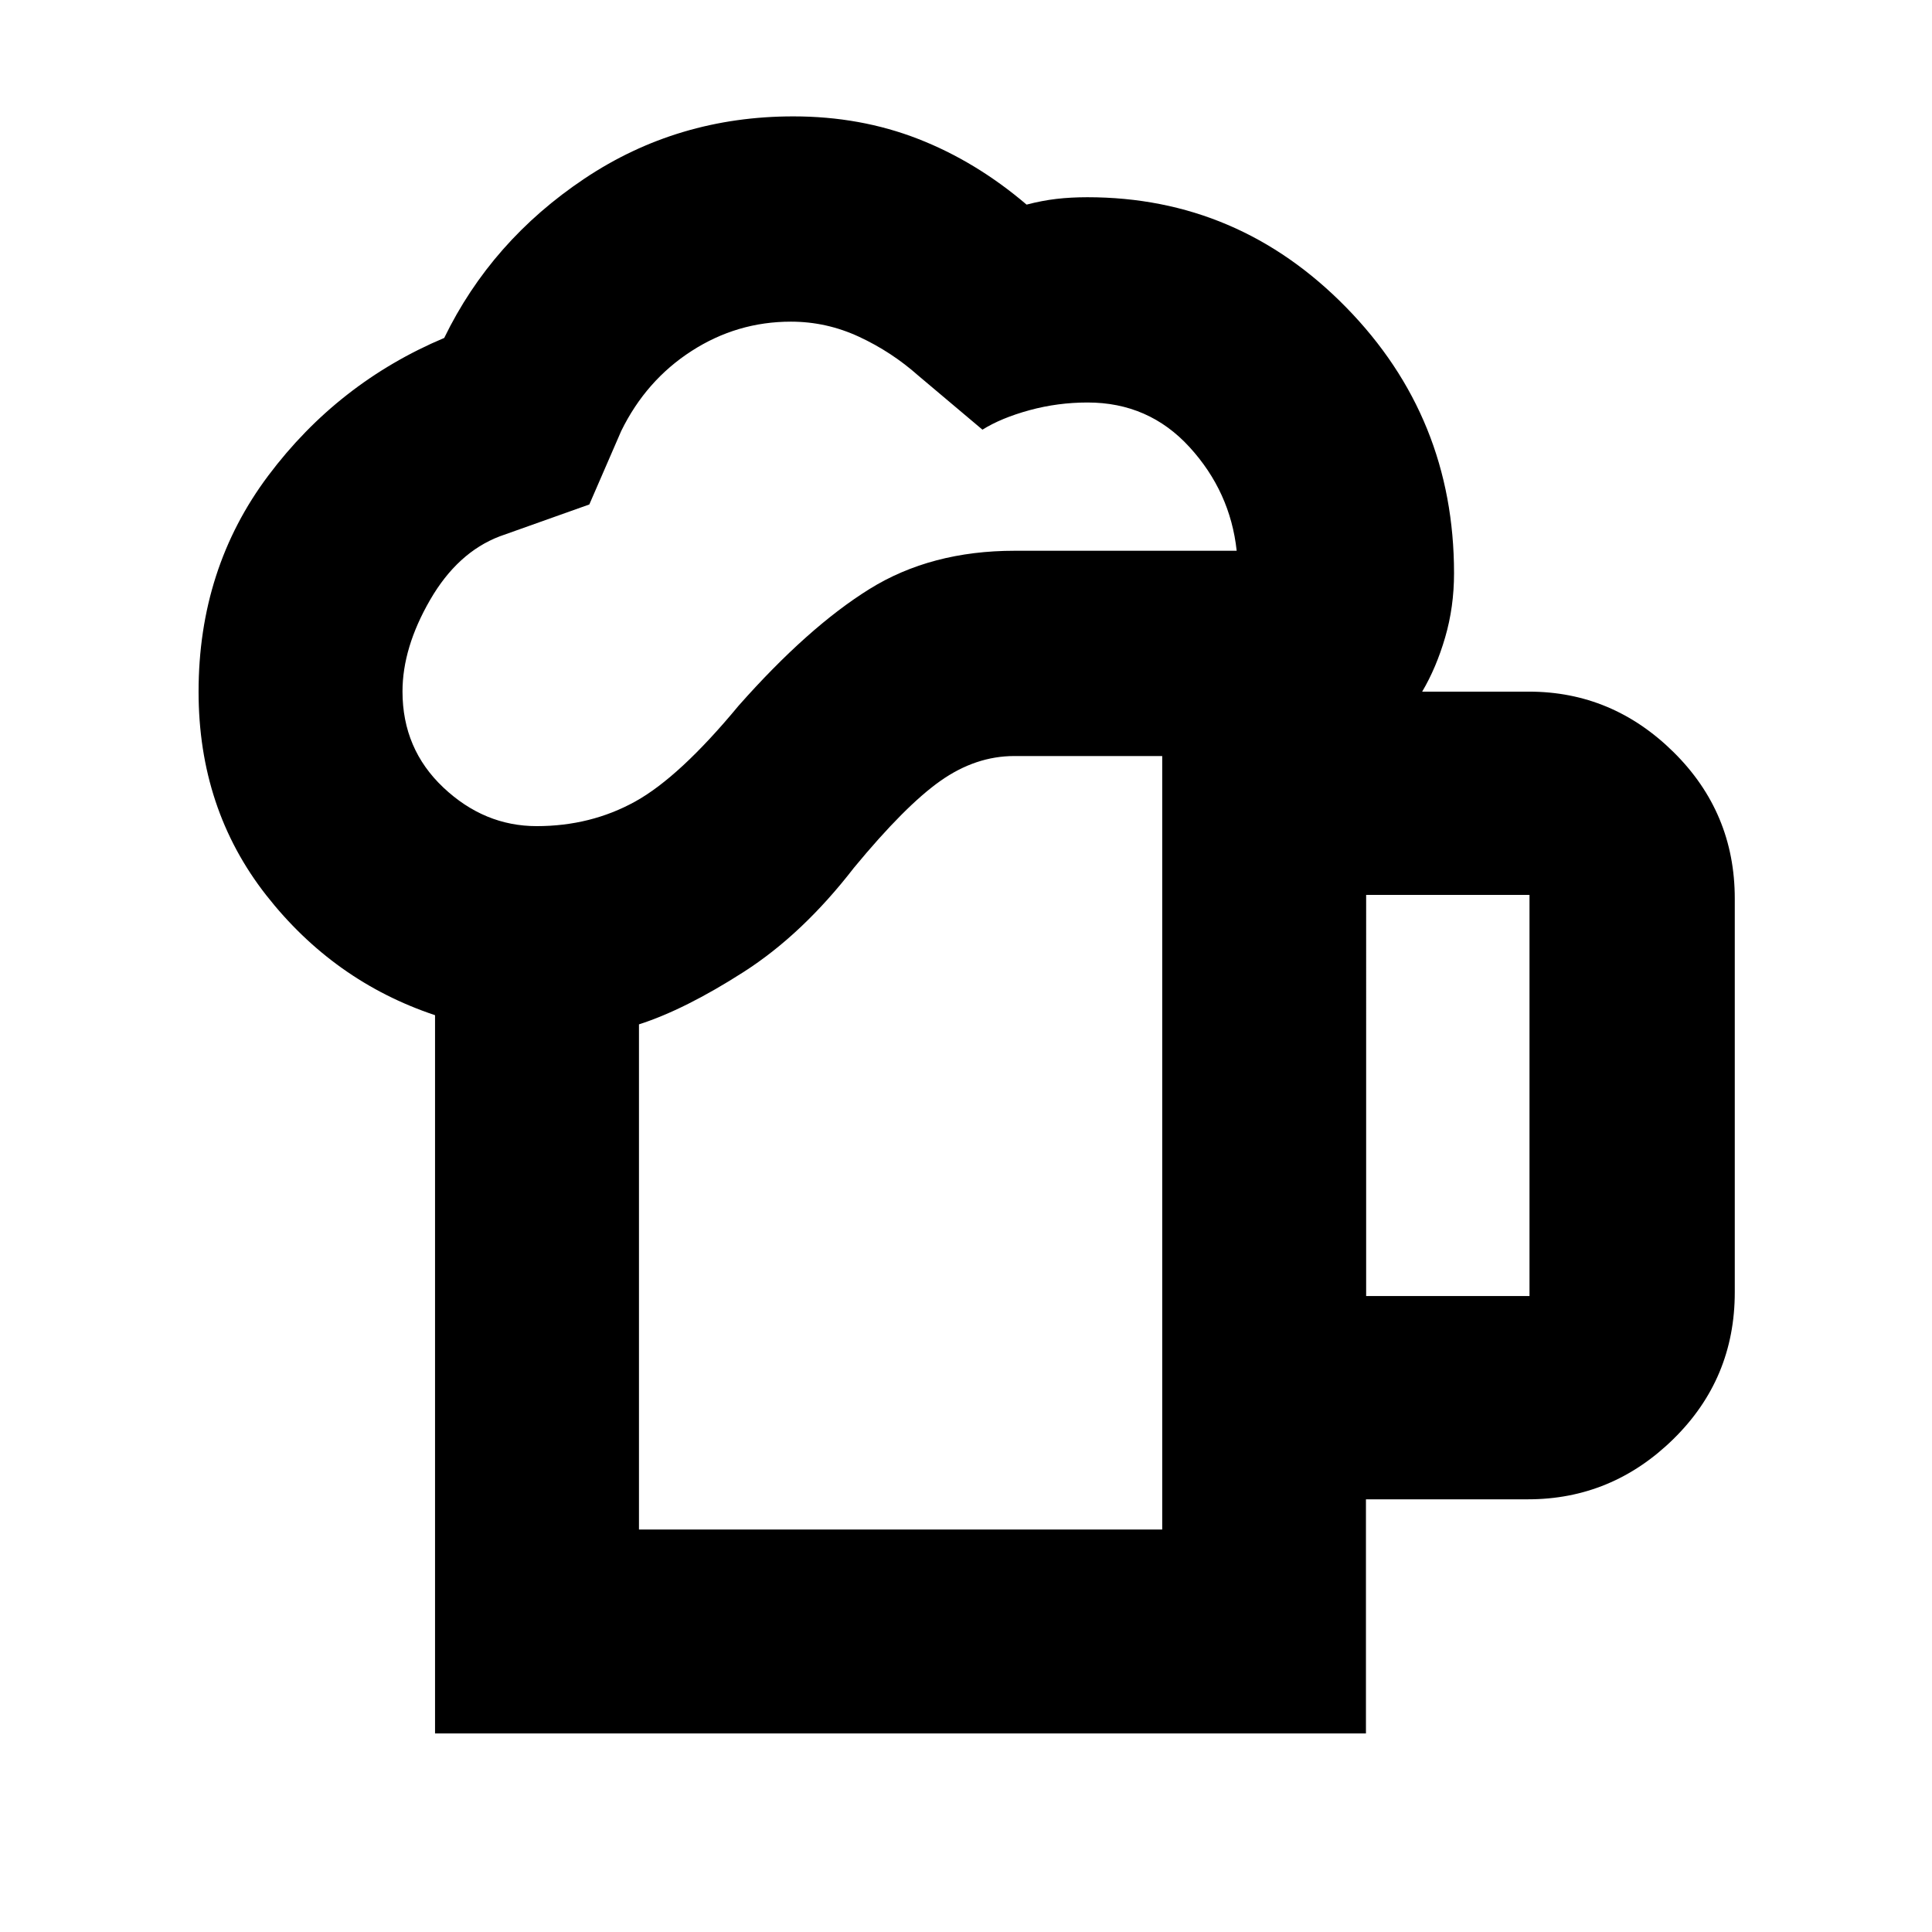 <svg xmlns="http://www.w3.org/2000/svg" height="40" viewBox="0 -960 960 960" width="40"><path d="M317.5-200h260v-384.33H504q-19.17 0-36.68 12.33-17.52 12.33-42.99 43.17-25.5 33-54.75 51.75T317.5-451v251ZM216.17-98.67v-356.89q-50.35-16.8-83.93-59.67-33.57-42.88-33.57-101.05 0-61.22 34.63-107.38t87.43-68.42q23.44-48.25 69.69-79.17t103.78-30.92q33.29 0 62.01 11.19 28.71 11.19 53.89 32.65 7.68-2 14.84-2.84 7.17-.83 15.37-.83 74.99 0 128.59 54.74 53.6 54.74 53.6 132.09 0 16.79-4.42 31.9-4.41 15.1-11.41 26.94h53.05q41.42 0 71.85 30.04Q862-556.24 862-513.49v195.6q0 43.03-30.52 72.96Q800.96-215 759.25-215h-80.52v116.33H216.17ZM200-616.39q0 28.56 20.33 47.73 20.34 19.16 46.34 19.16 26.83 0 48.92-12.2 22.09-12.21 51.41-47.63 34.5-39 65.07-58 30.57-19 72.14-19H614.5q-3.17-29.34-23.43-51.5Q570.81-760 540.43-760q-14.85 0-28.89 3.83-14.04 3.84-23.37 9.67l-31.84-26.83q-13.33-11.84-29.5-19.34-16.16-7.5-33.83-7.5-26.76 0-49.38 14.59Q321-771 308.67-745.83l-15.84 36.5-44.5 15.83q-21 8-34.66 31.67Q200-638.15 200-616.39ZM678.83-316H760v-199.33h-81.17V-316ZM317.5-200h260-260Z"/></svg>